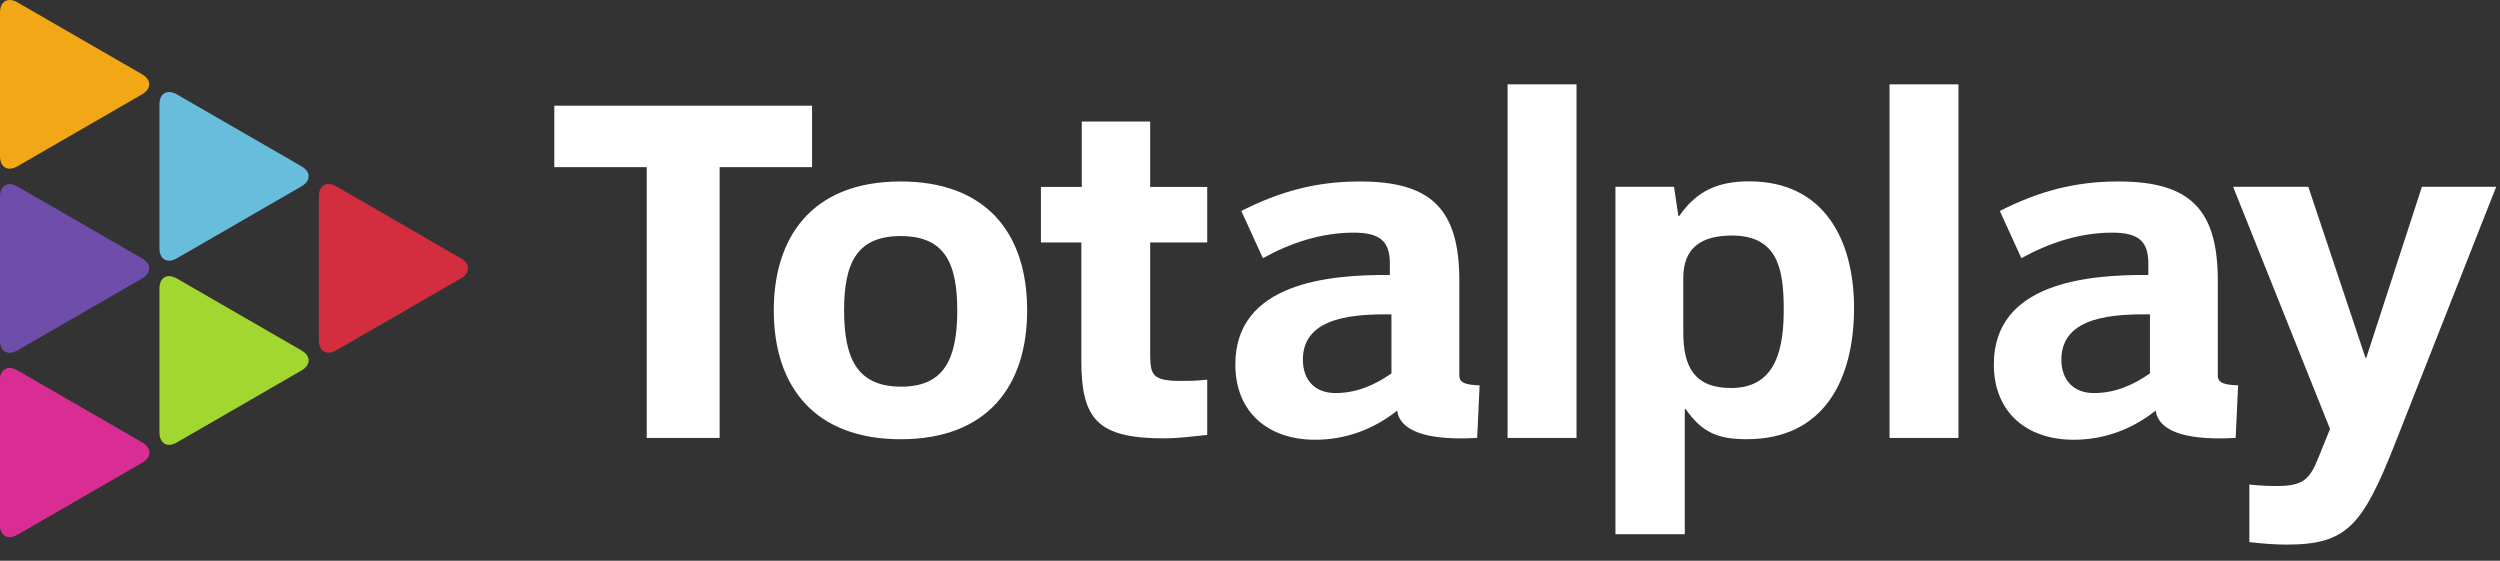 <svg width="107" height="24" viewBox="0 0 107 24" fill="none" xmlns="http://www.w3.org/2000/svg">
<rect x="0" y="0" width="107" height="24" fill="#333333" stroke="none"/>
<path d="M80.872 3.61H83.822V18.744H80.872V3.61Z" fill="white"/>
<path d="M74.13 10.081C72.868 10.081 72.045 10.566 72.045 11.892V14.229C72.045 15.684 72.511 16.607 74.089 16.607C76.069 16.607 76.344 14.837 76.344 13.219C76.34 11.554 76.106 10.081 74.13 10.081ZM74.761 18.798C73.517 18.798 72.845 18.506 72.15 17.513H72.109V22.864H69.141V7.995H71.647L71.834 9.239H71.875C72.634 8.146 73.559 7.762 74.867 7.762C78.086 7.762 79.353 10.287 79.353 13.178C79.353 16.192 78.109 18.798 74.761 18.798Z" fill="white"/>
<path d="M102.505 18.99C101.115 22.507 100.443 23.308 97.873 23.308C97.452 23.308 97.008 23.285 96.272 23.203V20.738C96.464 20.756 96.82 20.802 97.452 20.802C98.586 20.802 98.865 20.509 99.24 19.558L99.725 18.359L95.577 7.995H98.796L101.239 15.304H101.28L103.658 7.995H106.837L102.505 18.99Z" fill="white"/>
<path d="M94.922 16.082V12.02C94.922 8.988 93.765 7.767 90.669 7.767C88.793 7.767 87.257 8.187 85.592 9.029L86.516 11.05C87.696 10.396 89.022 9.957 90.389 9.957C91.465 9.957 91.949 10.273 91.949 11.266V11.769C89.319 11.75 85.336 12.107 85.336 15.601C85.336 17.646 86.745 18.821 88.747 18.821C90.047 18.821 91.236 18.387 92.264 17.573C92.274 17.637 92.283 17.692 92.293 17.724C92.612 18.744 94.364 18.812 95.686 18.744L95.791 16.493C95.242 16.475 94.922 16.401 94.922 16.082ZM92.018 15.981C91.3 16.484 90.522 16.823 89.617 16.823C88.753 16.823 88.227 16.274 88.227 15.391C88.227 13.474 90.627 13.452 92.018 13.452V15.981Z" fill="white"/>
<path d="M38.551 10.104C36.699 10.104 36.127 11.22 36.127 13.283C36.127 15.387 36.718 16.549 38.57 16.549C40.381 16.549 40.971 15.409 40.971 13.283C40.971 11.22 40.404 10.104 38.551 10.104ZM38.551 18.799C34.888 18.799 33.118 16.567 33.118 13.283C33.118 10.209 34.696 7.767 38.551 7.767C42.11 7.767 43.962 9.875 43.962 13.283C43.962 16.549 42.233 18.799 38.551 18.799Z" fill="white"/>
<path d="M23.724 4.524V7.154H27.68V18.744H30.8V7.154H34.756V4.524H23.724Z" fill="white"/>
<path d="M50.901 16.301C49.382 16.337 49.241 16.146 49.227 15.245C49.227 15.199 49.227 15.148 49.227 15.098V10.378H51.669V8H49.227V5.201H46.3V8H44.552V10.378H46.281V15.414C46.281 17.961 46.977 18.762 49.84 18.762C50.366 18.762 50.869 18.698 51.669 18.616V16.25C51.45 16.269 51.267 16.292 50.901 16.301Z" fill="white"/>
<path d="M64.525 3.61H67.475V18.744H64.525V3.61Z" fill="white"/>
<path d="M62.459 16.082V12.02C62.459 8.988 61.301 7.767 58.205 7.767C56.33 7.767 54.793 8.187 53.128 9.029L54.052 11.05C55.232 10.396 56.559 9.957 57.926 9.957C59.001 9.957 59.486 10.273 59.486 11.266V11.769C56.856 11.75 52.872 12.107 52.872 15.601C52.872 17.646 54.281 18.821 56.284 18.821C57.583 18.821 58.772 18.387 59.801 17.573C59.81 17.637 59.819 17.692 59.828 17.724C60.149 18.744 61.9 18.812 63.223 18.744L63.327 16.493C62.779 16.475 62.459 16.401 62.459 16.082ZM59.554 15.981C58.836 16.484 58.059 16.823 57.153 16.823C56.288 16.823 55.763 16.274 55.763 15.391C55.763 13.474 58.164 13.452 59.554 13.452V15.981Z" fill="white"/>
<path d="M6.079 4.039C6.491 3.802 6.491 3.412 6.079 3.179L0.746 0.101C0.334 -0.136 0 0.06 0 0.531V6.688C0 7.163 0.334 7.355 0.746 7.117L6.079 4.039Z" fill="#F2A717"/>
<path d="M6.079 11.92C6.491 11.682 6.491 11.293 6.079 11.059L0.746 7.981C0.334 7.744 0 7.941 0 8.412V14.568C0 15.043 0.334 15.236 0.746 14.998L6.079 11.92Z" fill="#6F4DAB"/>
<path d="M6.079 19.8C6.491 19.562 6.491 19.173 6.079 18.94L0.746 15.862C0.334 15.624 0 15.821 0 16.292V22.448C0 22.924 0.334 23.116 0.746 22.878L6.079 19.8Z" fill="#F032A2"/>
<path d="M6.079 19.8C6.491 19.562 6.491 19.173 6.079 18.94L0.746 15.862C0.334 15.624 0 15.821 0 16.292V22.448C0 22.924 0.334 23.116 0.746 22.878L6.079 19.8Z" fill="#DA2D94"/>
<path d="M6.824 10.625C6.824 11.101 7.158 11.293 7.57 11.055L12.902 7.977C13.314 7.739 13.314 7.35 12.902 7.117L7.57 4.039C7.158 3.801 6.824 3.998 6.824 4.469V10.625Z" fill="#68BDDC"/>
<path d="M6.825 18.506C6.825 18.981 7.158 19.174 7.57 18.936L12.903 15.857C13.314 15.62 13.314 15.231 12.903 14.998L7.57 11.92C7.158 11.682 6.824 11.878 6.824 12.35V18.506H6.825Z" fill="#A1D72E"/>
<path d="M13.648 14.563C13.648 15.039 13.982 15.231 14.394 14.993L19.727 11.915C20.138 11.677 20.138 11.289 19.727 11.055L14.394 7.977C13.982 7.739 13.648 7.936 13.648 8.407V14.563Z" fill="#D22E40"/>
</svg>
